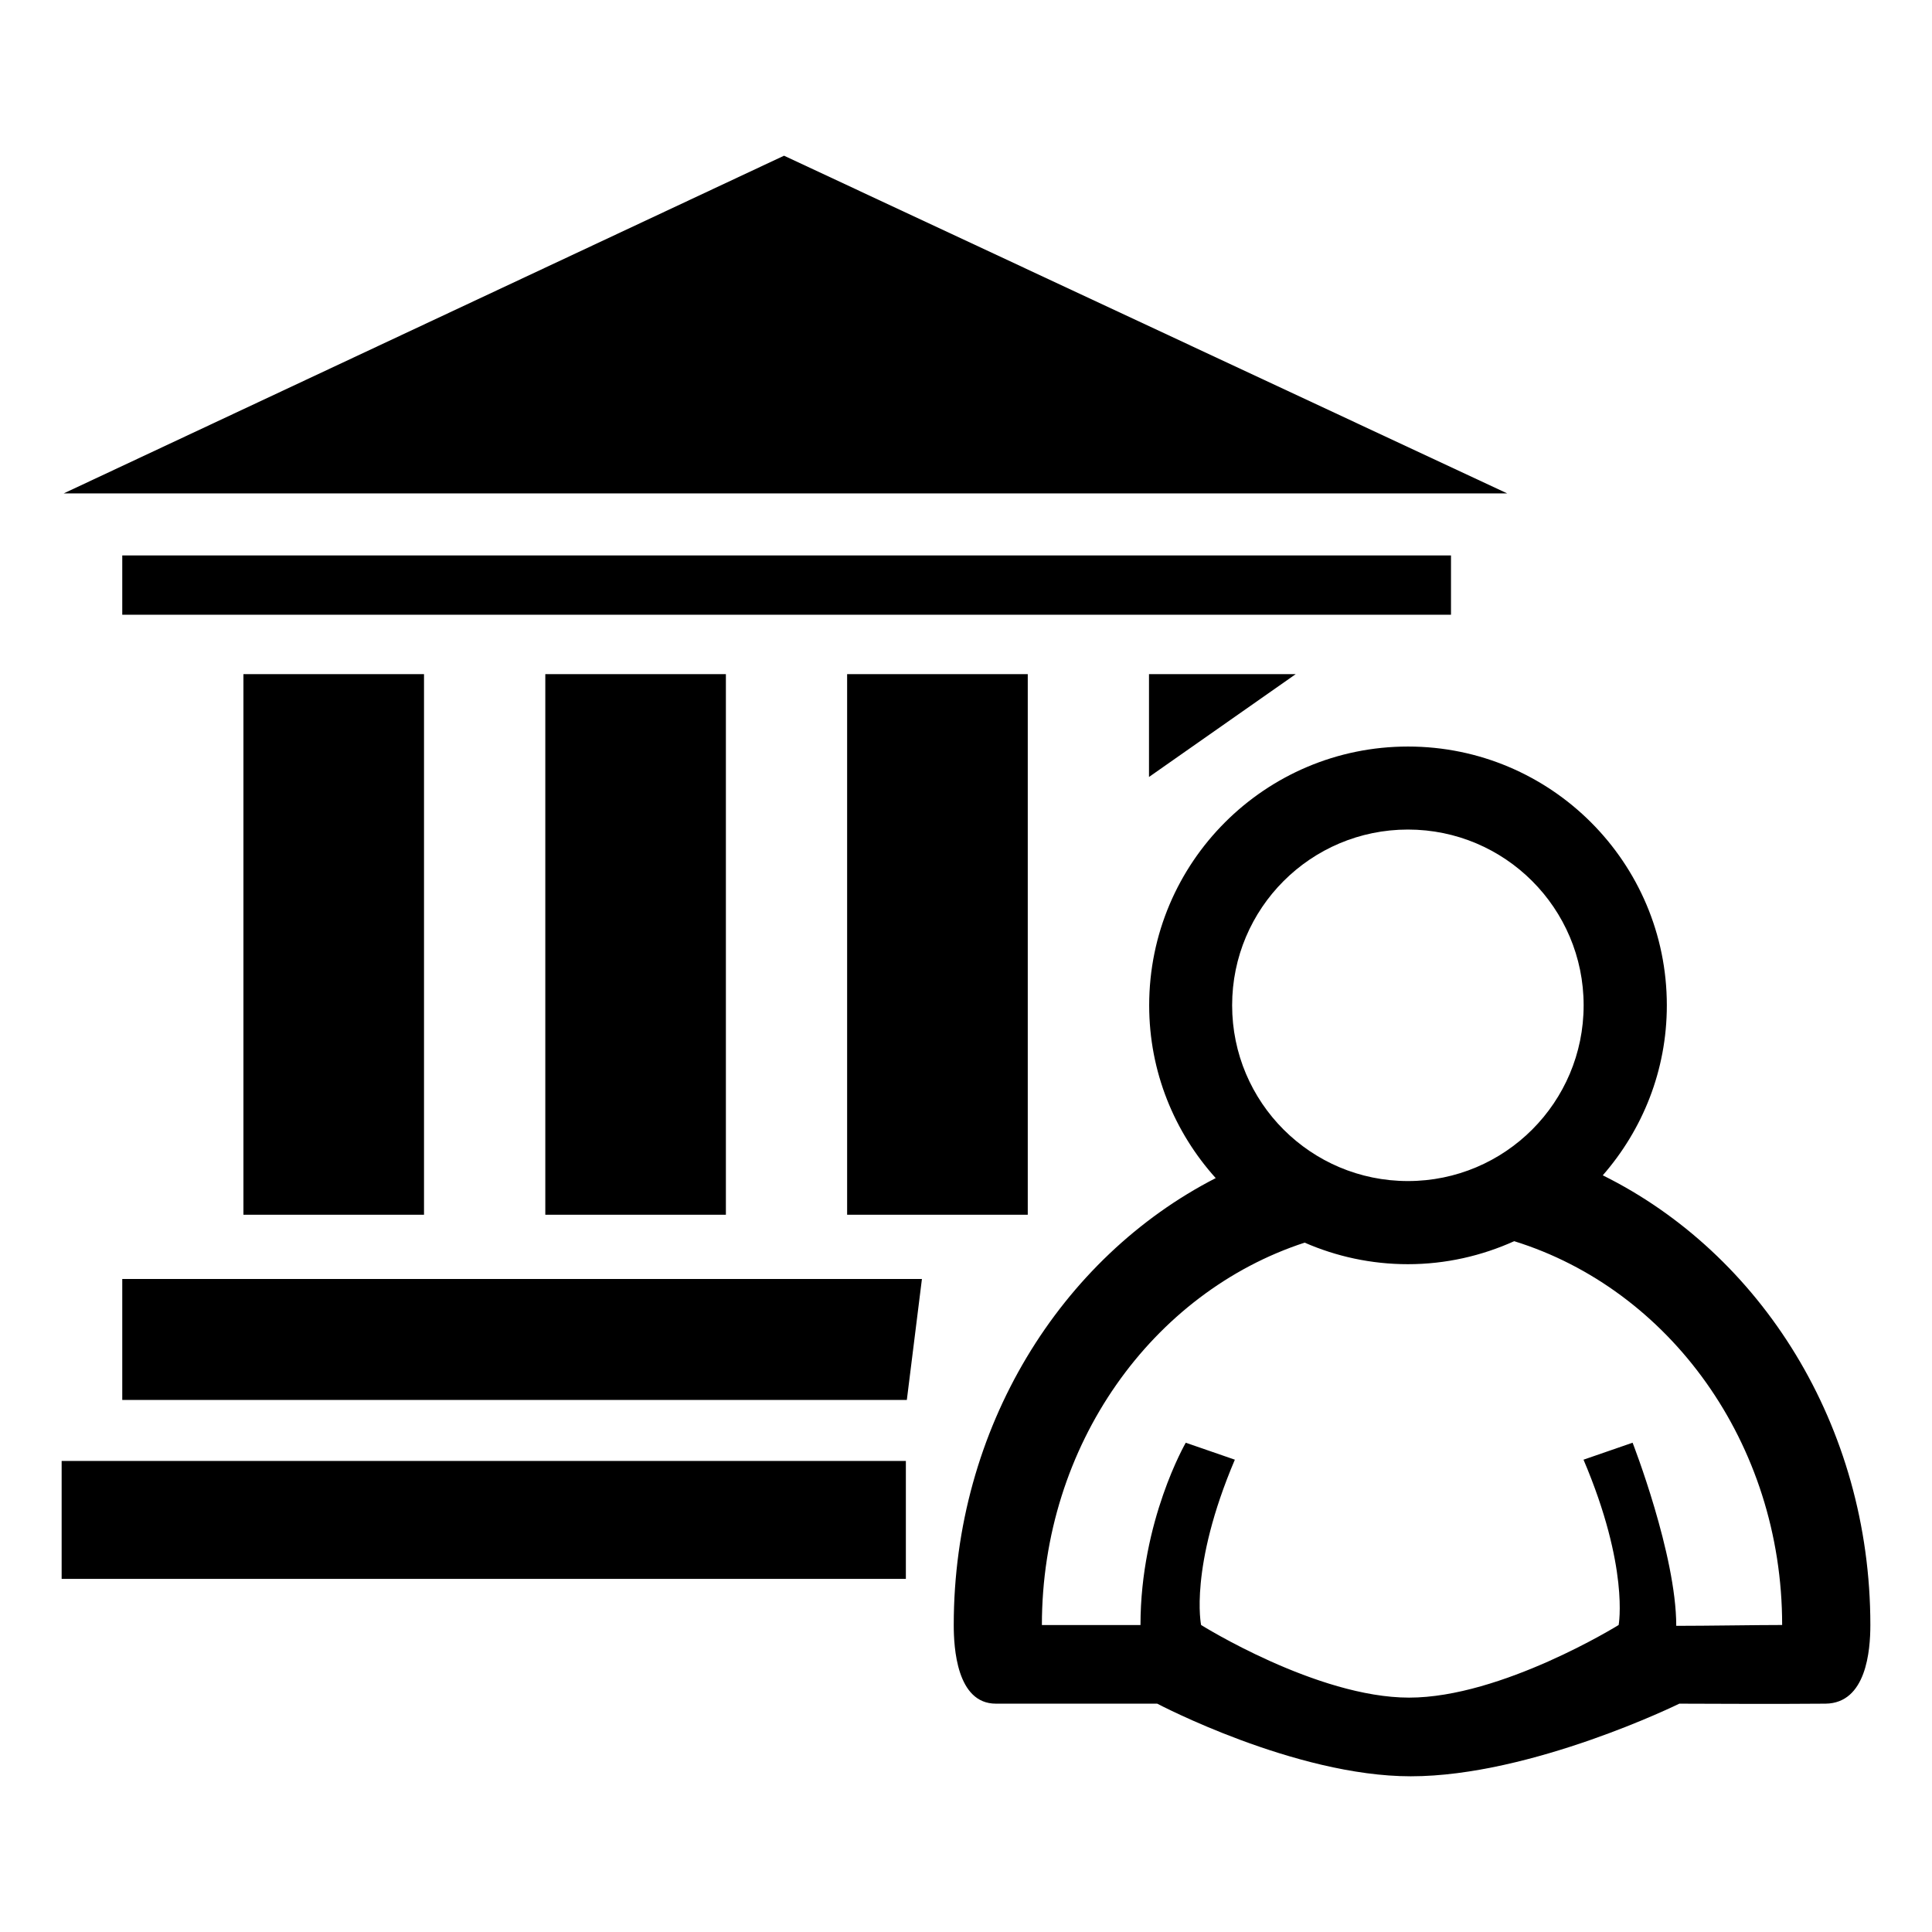 <!-- Generated by IcoMoon.io -->
<svg version="1.1" xmlns="http://www.w3.org/2000/svg" width="32" height="32" viewBox="0 0 32 32">
<title>assign</title>
<path d="M24.033 9.2h-22.008v0.982h22.008v-0.982zM7.023 20.12v-8.954h-2.991v8.954h2.991zM2.025 23.188h12.995l0.25-2.004h-13.245v2.004zM1.021 26.151h13.983v-1.953h-13.983v1.953zM12.986 2.579l-11.93 5.593h23.907l-11.977-5.593zM12.023 20.12v-8.954h-2.991v8.954h2.991zM17.023 20.12v-8.954h-2.992v8.954h2.992zM21.461 11.166h-2.43v1.703l2.43-1.703zM26.547 19.467c0.658-0.754 1.061-1.736 1.061-2.815 0-2.367-1.92-4.287-4.287-4.287s-4.287 1.919-4.287 4.287c0 1.103 0.42 2.103 1.102 2.861-2.564 1.316-4.339 4.134-4.339 7.403 0 0.366 0.046 1.302 0.698 1.302 0.653 0 2.672 0 2.672 0s2.281 1.203 4.199 1.203c2.002 0 4.449-1.203 4.449-1.203s1.75 0.008 2.422 0c0.674-0.008 0.742-0.877 0.742-1.302 0-3.309-1.817-6.153-4.432-7.449zM23.32 13.74c1.607 0 2.91 1.304 2.91 2.911 0 1.608-1.303 2.911-2.91 2.911-1.609 0-2.912-1.303-2.912-2.911 0-1.607 1.303-2.911 2.912-2.911zM27.764 26.929c0-1.18-0.723-3.033-0.723-3.033l-0.813 0.281c0.76 1.786 0.582 2.738 0.582 2.738s-1.938 1.203-3.471 1.203c-1.525 0-3.445-1.203-3.445-1.203s-0.201-0.952 0.559-2.738l-0.813-0.281c0 0-0.75 1.291-0.75 3.020-0.363 0-1.041 0-1.633 0 0-2.988 1.834-5.512 4.352-6.334 0.525 0.229 1.102 0.357 1.711 0.357 0.627 0 1.223-0.139 1.76-0.381 2.563 0.795 4.438 3.337 4.438 6.357-0.426 0-1.241 0.014-1.754 0.014z"></path>
</svg>
